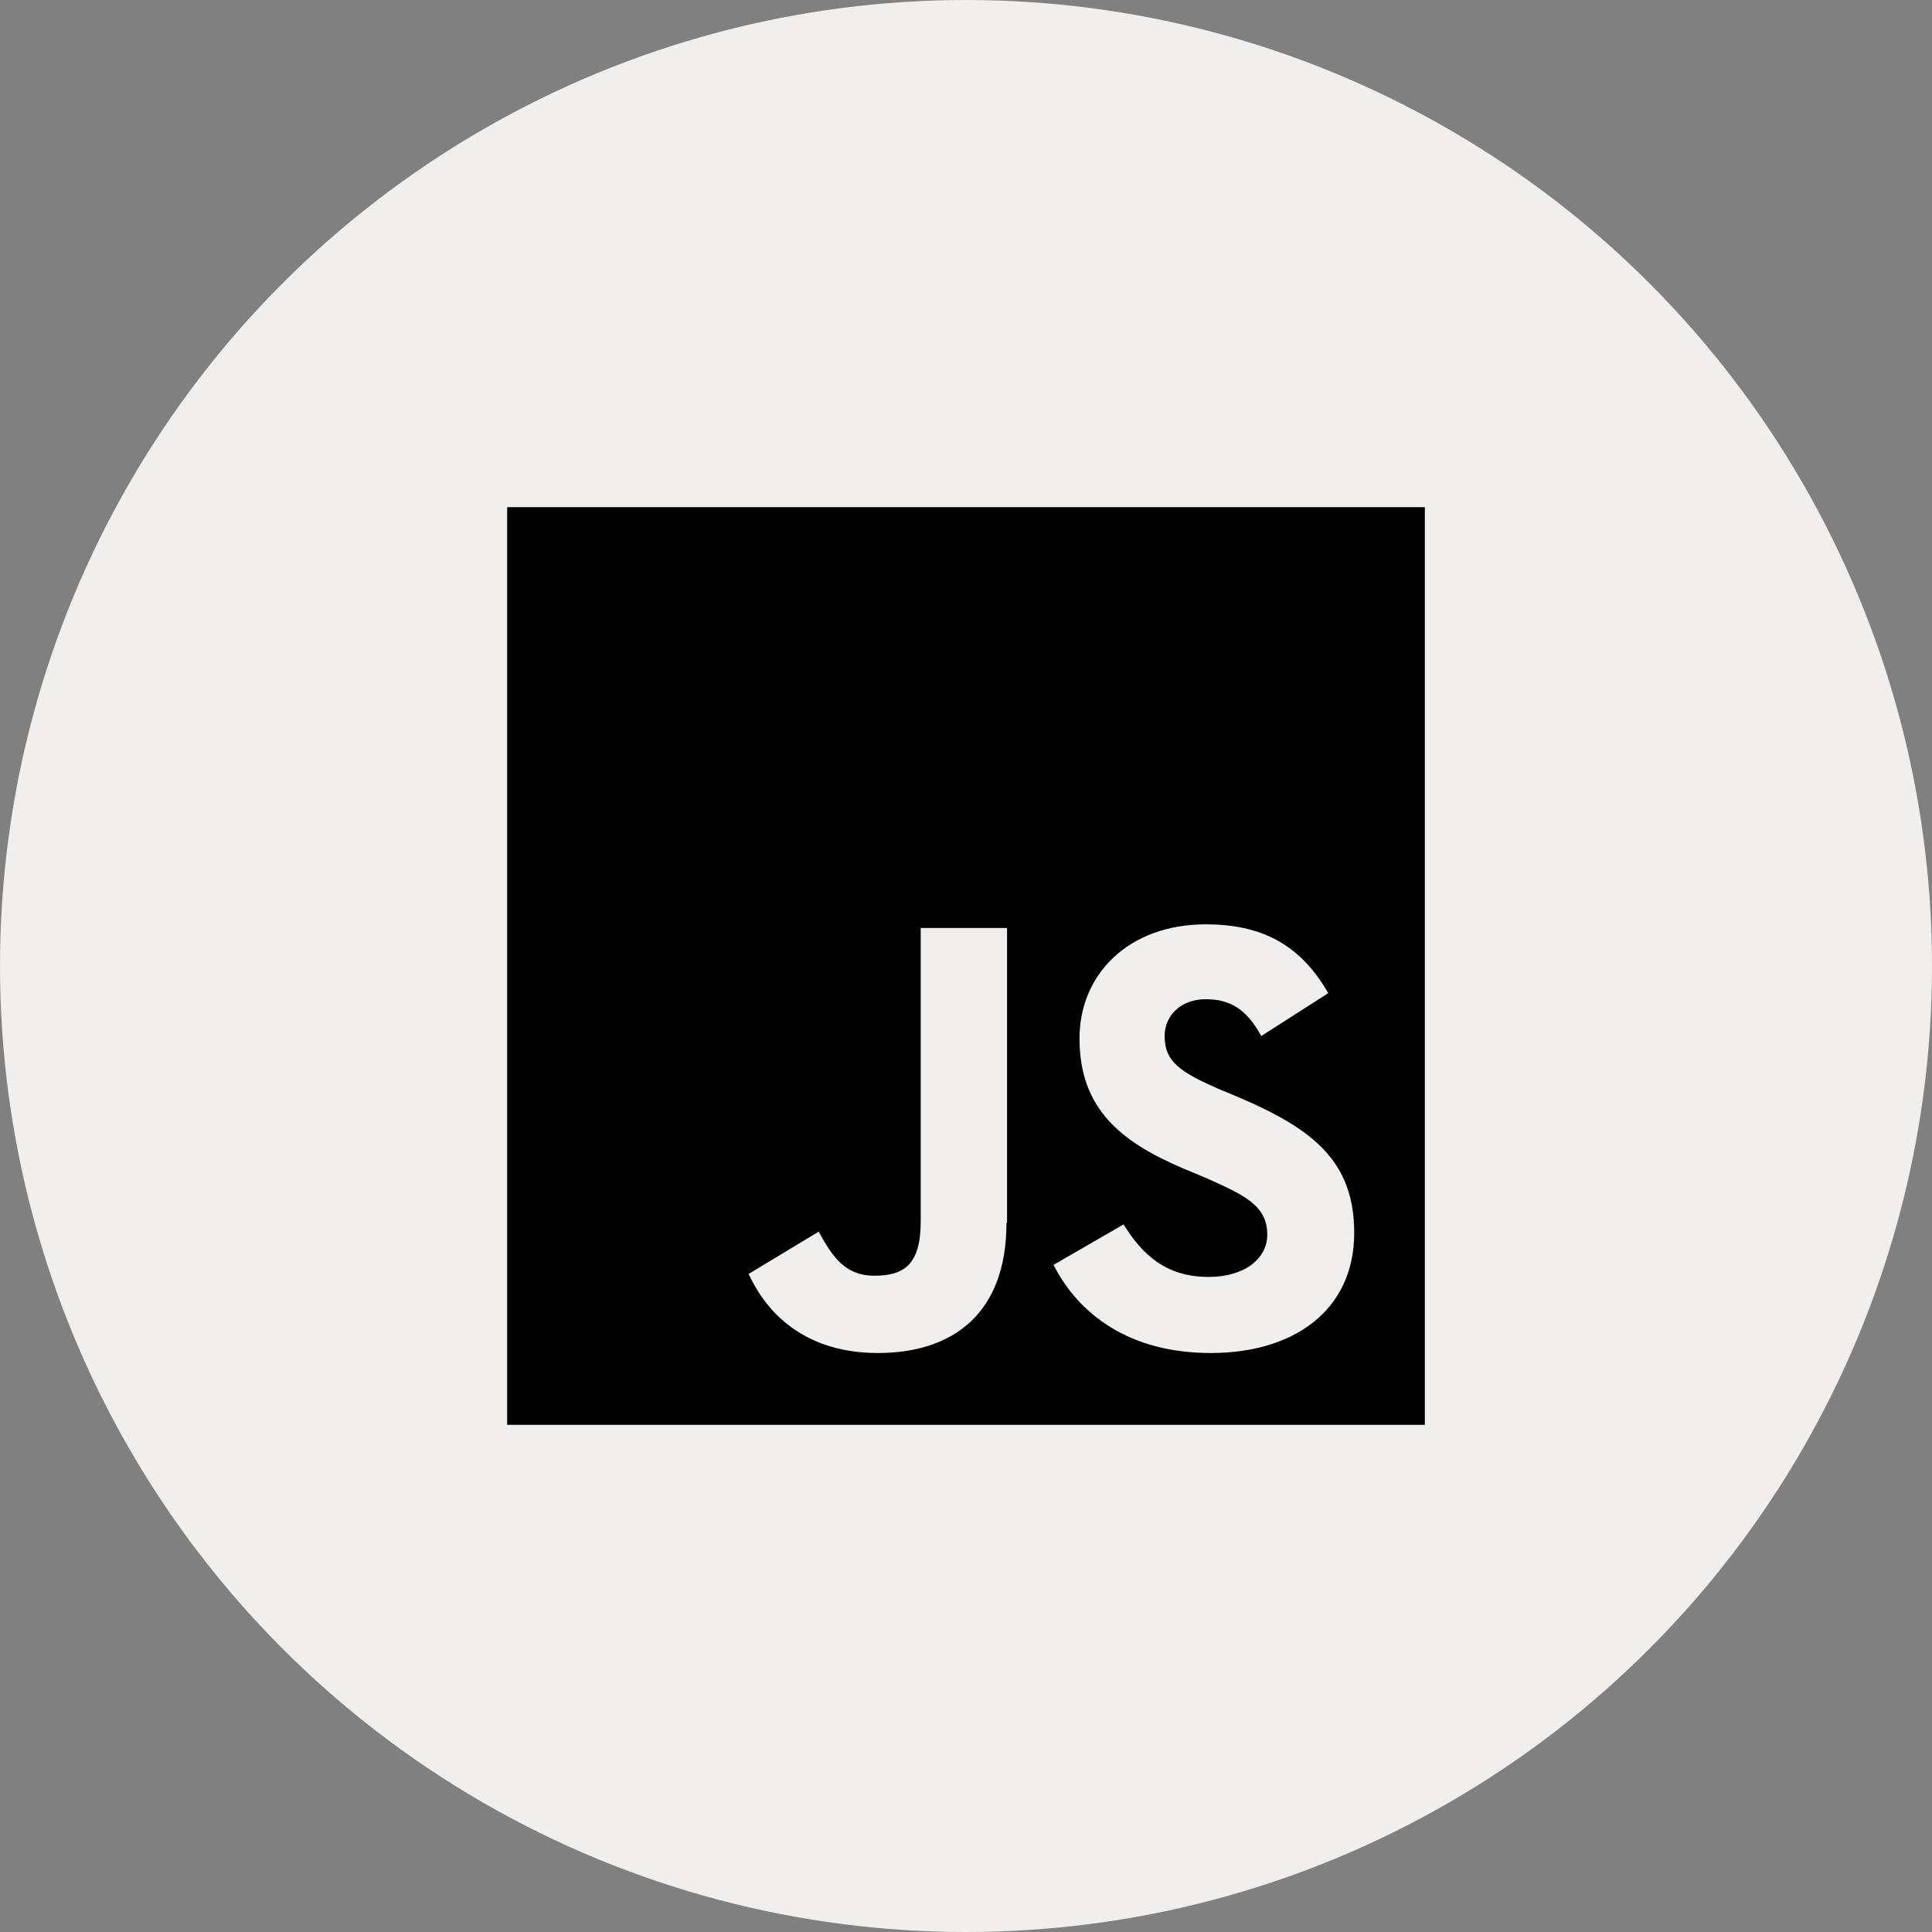 <?xml version="1.0" encoding="UTF-8"?><svg id="Layer_1" xmlns="http://www.w3.org/2000/svg" viewBox="0 0 32 32"><rect x="0" y="0" width="32" height="32" fill="#808080" stroke="none"/><defs><style>.cls-1{fill:#f1efed;}</style></defs><circle class="cls-1" cx="16" cy="16" r="16"/><path d="M8.4,8.4v15.2h15.2v-15.2h-15.2ZM16.67,20.26c0,1.48-.87,2.15-2.13,2.15-1.14,0-1.81-.59-2.14-1.31h0s0,0,0,0c0,0,0,0,0,0l1.16-.7c.22.4.43.73.92.73s.77-.18.77-.9v-4.86h1.43v4.88ZM20.05,22.41c-1.33,0-2.18-.63-2.6-1.46h0l1.16-.67c.31.5.7.87,1.41.87.59,0,.97-.3.97-.7,0-.49-.39-.66-1.04-.95l-.36-.15c-1.03-.44-1.71-.99-1.71-2.15,0-1.07.82-1.89,2.09-1.89.91,0,1.56.32,2.03,1.14l-1.11.71c-.24-.44-.51-.61-.92-.61s-.68.27-.68.61c0,.43.27.6.88.87l.36.15c1.21.52,1.9,1.05,1.9,2.24,0,1.29-1.01,1.99-2.37,1.99Z"/></svg>